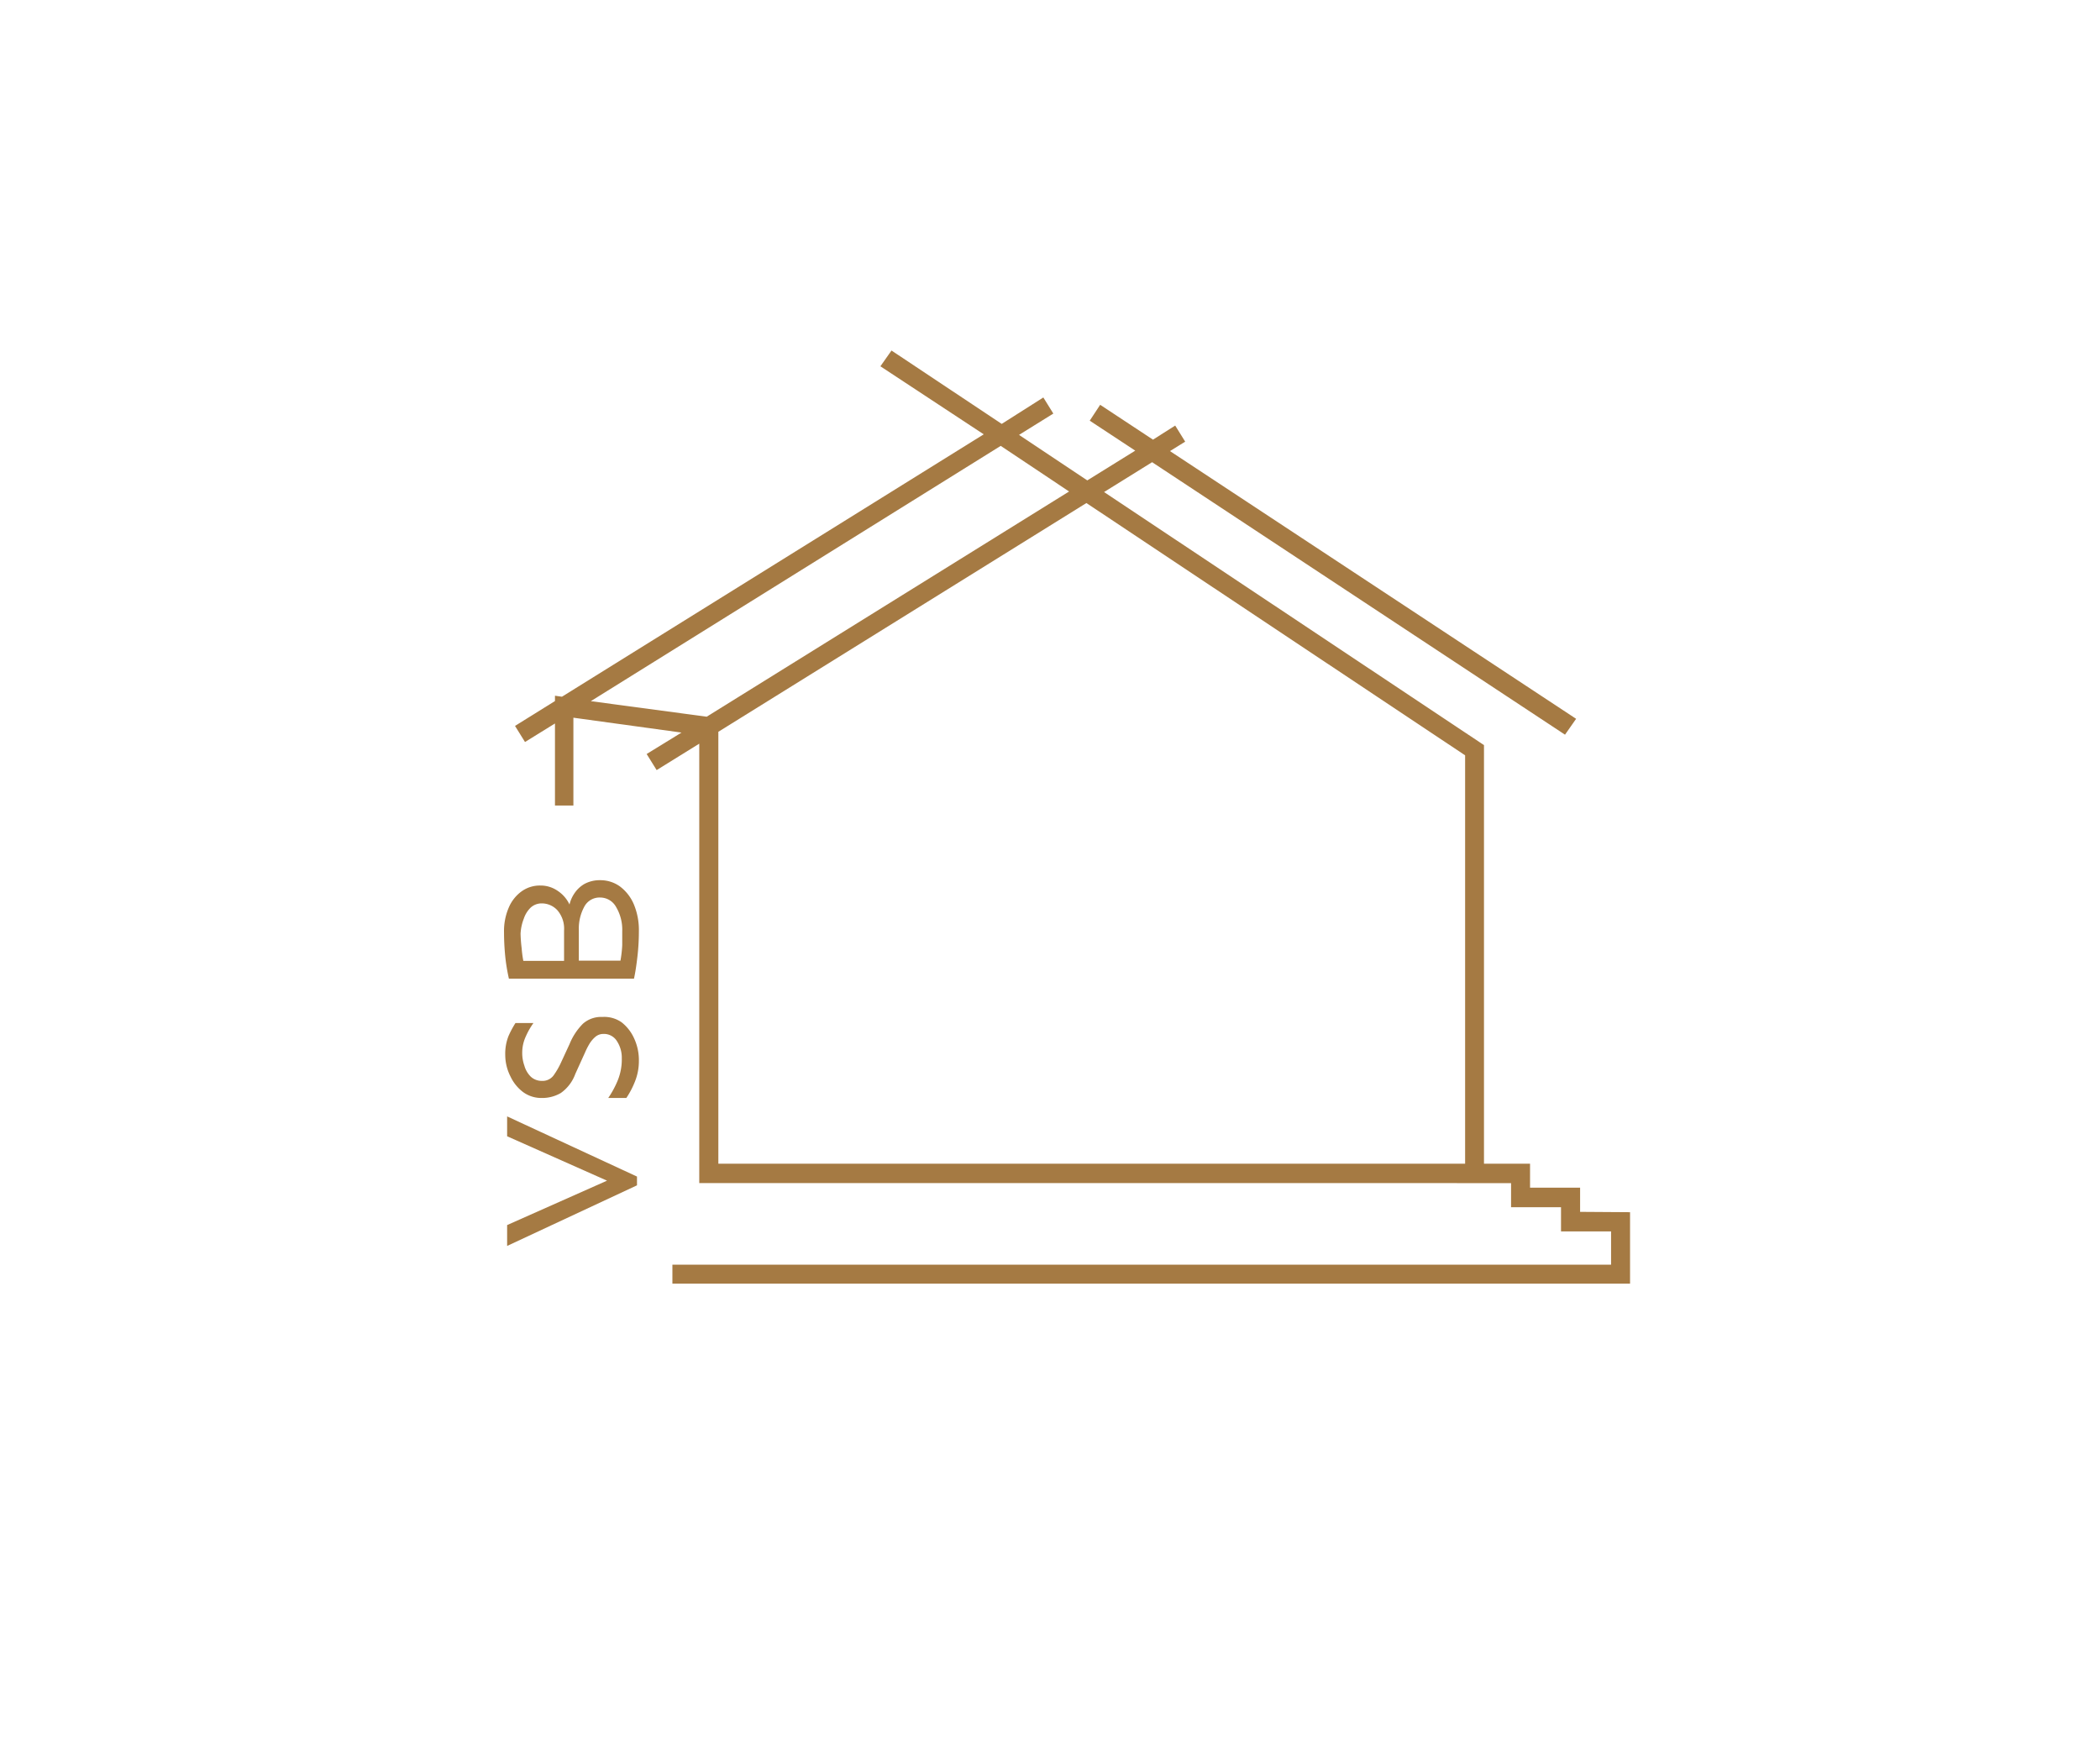 <svg id="Layer_1" data-name="Layer 1" xmlns="http://www.w3.org/2000/svg" viewBox="0 0 189.2 158.48"><defs><style>.cls-1{fill:#a57a43;}</style></defs><path class="cls-1" d="M146.86,109.21v6.44H60.58v-1.71h84.57v-3h-4.51v-2.18h-4.5v-2.17H63V67l-3.84,2.38-.9-1.45L61.4,66l-9.74-1.34v7.91H50V65.18l-2.7,1.67-.9-1.45L50,63.16v-.48l.63.09,38-23.64L79.32,33l1-1.42,9.93,6.61L94,35.81l.9,1.45-3.09,1.92,6.15,4.1,4.32-2.68-4.1-2.7.94-1.43,4.76,3.14,2-1.27.9,1.45-1.37.85L142,64.76,141,66.19,103.8,41.64l-4.33,2.69,34.23,22.8V88.27h0v16.57h4.15V107h4.51v2.18ZM132,86.65V68.05L97.88,45.32,64.72,65.93v38.91H132V86.65ZM63.67,64.57,96.32,44.28l-6.16-4.11-36.93,23Z"/><path class="cls-1" d="M45.69,100.58,57.39,106v.79l-11.7,5.46v-1.88l9-4-9-4Z"/><path class="cls-1" d="M45.52,95.05a4.36,4.36,0,0,1,.29-1.7,8.58,8.58,0,0,1,.63-1.18h1.62a6.55,6.55,0,0,0-.68,1.19,3.49,3.49,0,0,0-.33,1.52A3.38,3.38,0,0,0,47.24,96a2.26,2.26,0,0,0,.58,1,1.45,1.45,0,0,0,1,.38,1.23,1.23,0,0,0,1.06-.5,7,7,0,0,0,.7-1.23l.74-1.6a5.52,5.52,0,0,1,1.2-1.82,2.48,2.48,0,0,1,1.76-.61A2.73,2.73,0,0,1,56,92.1a3.83,3.83,0,0,1,1.14,1.47,4.64,4.64,0,0,1,.42,2,4.93,4.93,0,0,1-.35,1.86,7.69,7.69,0,0,1-.78,1.49H54.8a8.62,8.62,0,0,0,.85-1.57,5,5,0,0,0,.37-2,2.72,2.72,0,0,0-.43-1.54,1.37,1.37,0,0,0-1.21-.66,1.11,1.11,0,0,0-.75.27,2.64,2.64,0,0,0-.54.65,6.62,6.62,0,0,0-.38.75l-.88,1.94a3.6,3.6,0,0,1-1.3,1.71,3.31,3.31,0,0,1-1.73.45,2.77,2.77,0,0,1-1.67-.53A3.75,3.75,0,0,1,46,97,4.29,4.29,0,0,1,45.52,95.05Z"/><path class="cls-1" d="M45.41,84a5.33,5.33,0,0,1,.43-2.24A3.48,3.48,0,0,1,47,80.3a2.82,2.82,0,0,1,1.69-.52,2.7,2.7,0,0,1,1.57.49,3,3,0,0,1,1.05,1.22,3,3,0,0,1,.44-1,2.72,2.72,0,0,1,.9-.85,2.89,2.89,0,0,1,1.44-.34,3,3,0,0,1,1.76.56,3.92,3.92,0,0,1,1.25,1.6,6,6,0,0,1,.46,2.45,19.78,19.78,0,0,1-.13,2.26c-.09.79-.19,1.45-.31,2H45.85a17,17,0,0,1-.33-2C45.45,85.44,45.41,84.73,45.41,84Zm1.49.11A13.05,13.05,0,0,0,47,85.44a9.94,9.94,0,0,0,.15,1.13h3.67V83.83a2.54,2.54,0,0,0-.6-1.82,1.91,1.91,0,0,0-1.41-.62,1.45,1.45,0,0,0-1,.38,2.47,2.47,0,0,0-.62,1A4.26,4.26,0,0,0,46.9,84.13Zm9,2.44a10.83,10.83,0,0,0,.16-1.4c0-.51,0-.93,0-1.25a4,4,0,0,0-.55-2.18,1.64,1.64,0,0,0-1.44-.86,1.55,1.55,0,0,0-1.44.85,4.1,4.1,0,0,0-.48,2.06v2.78Z"/></svg>